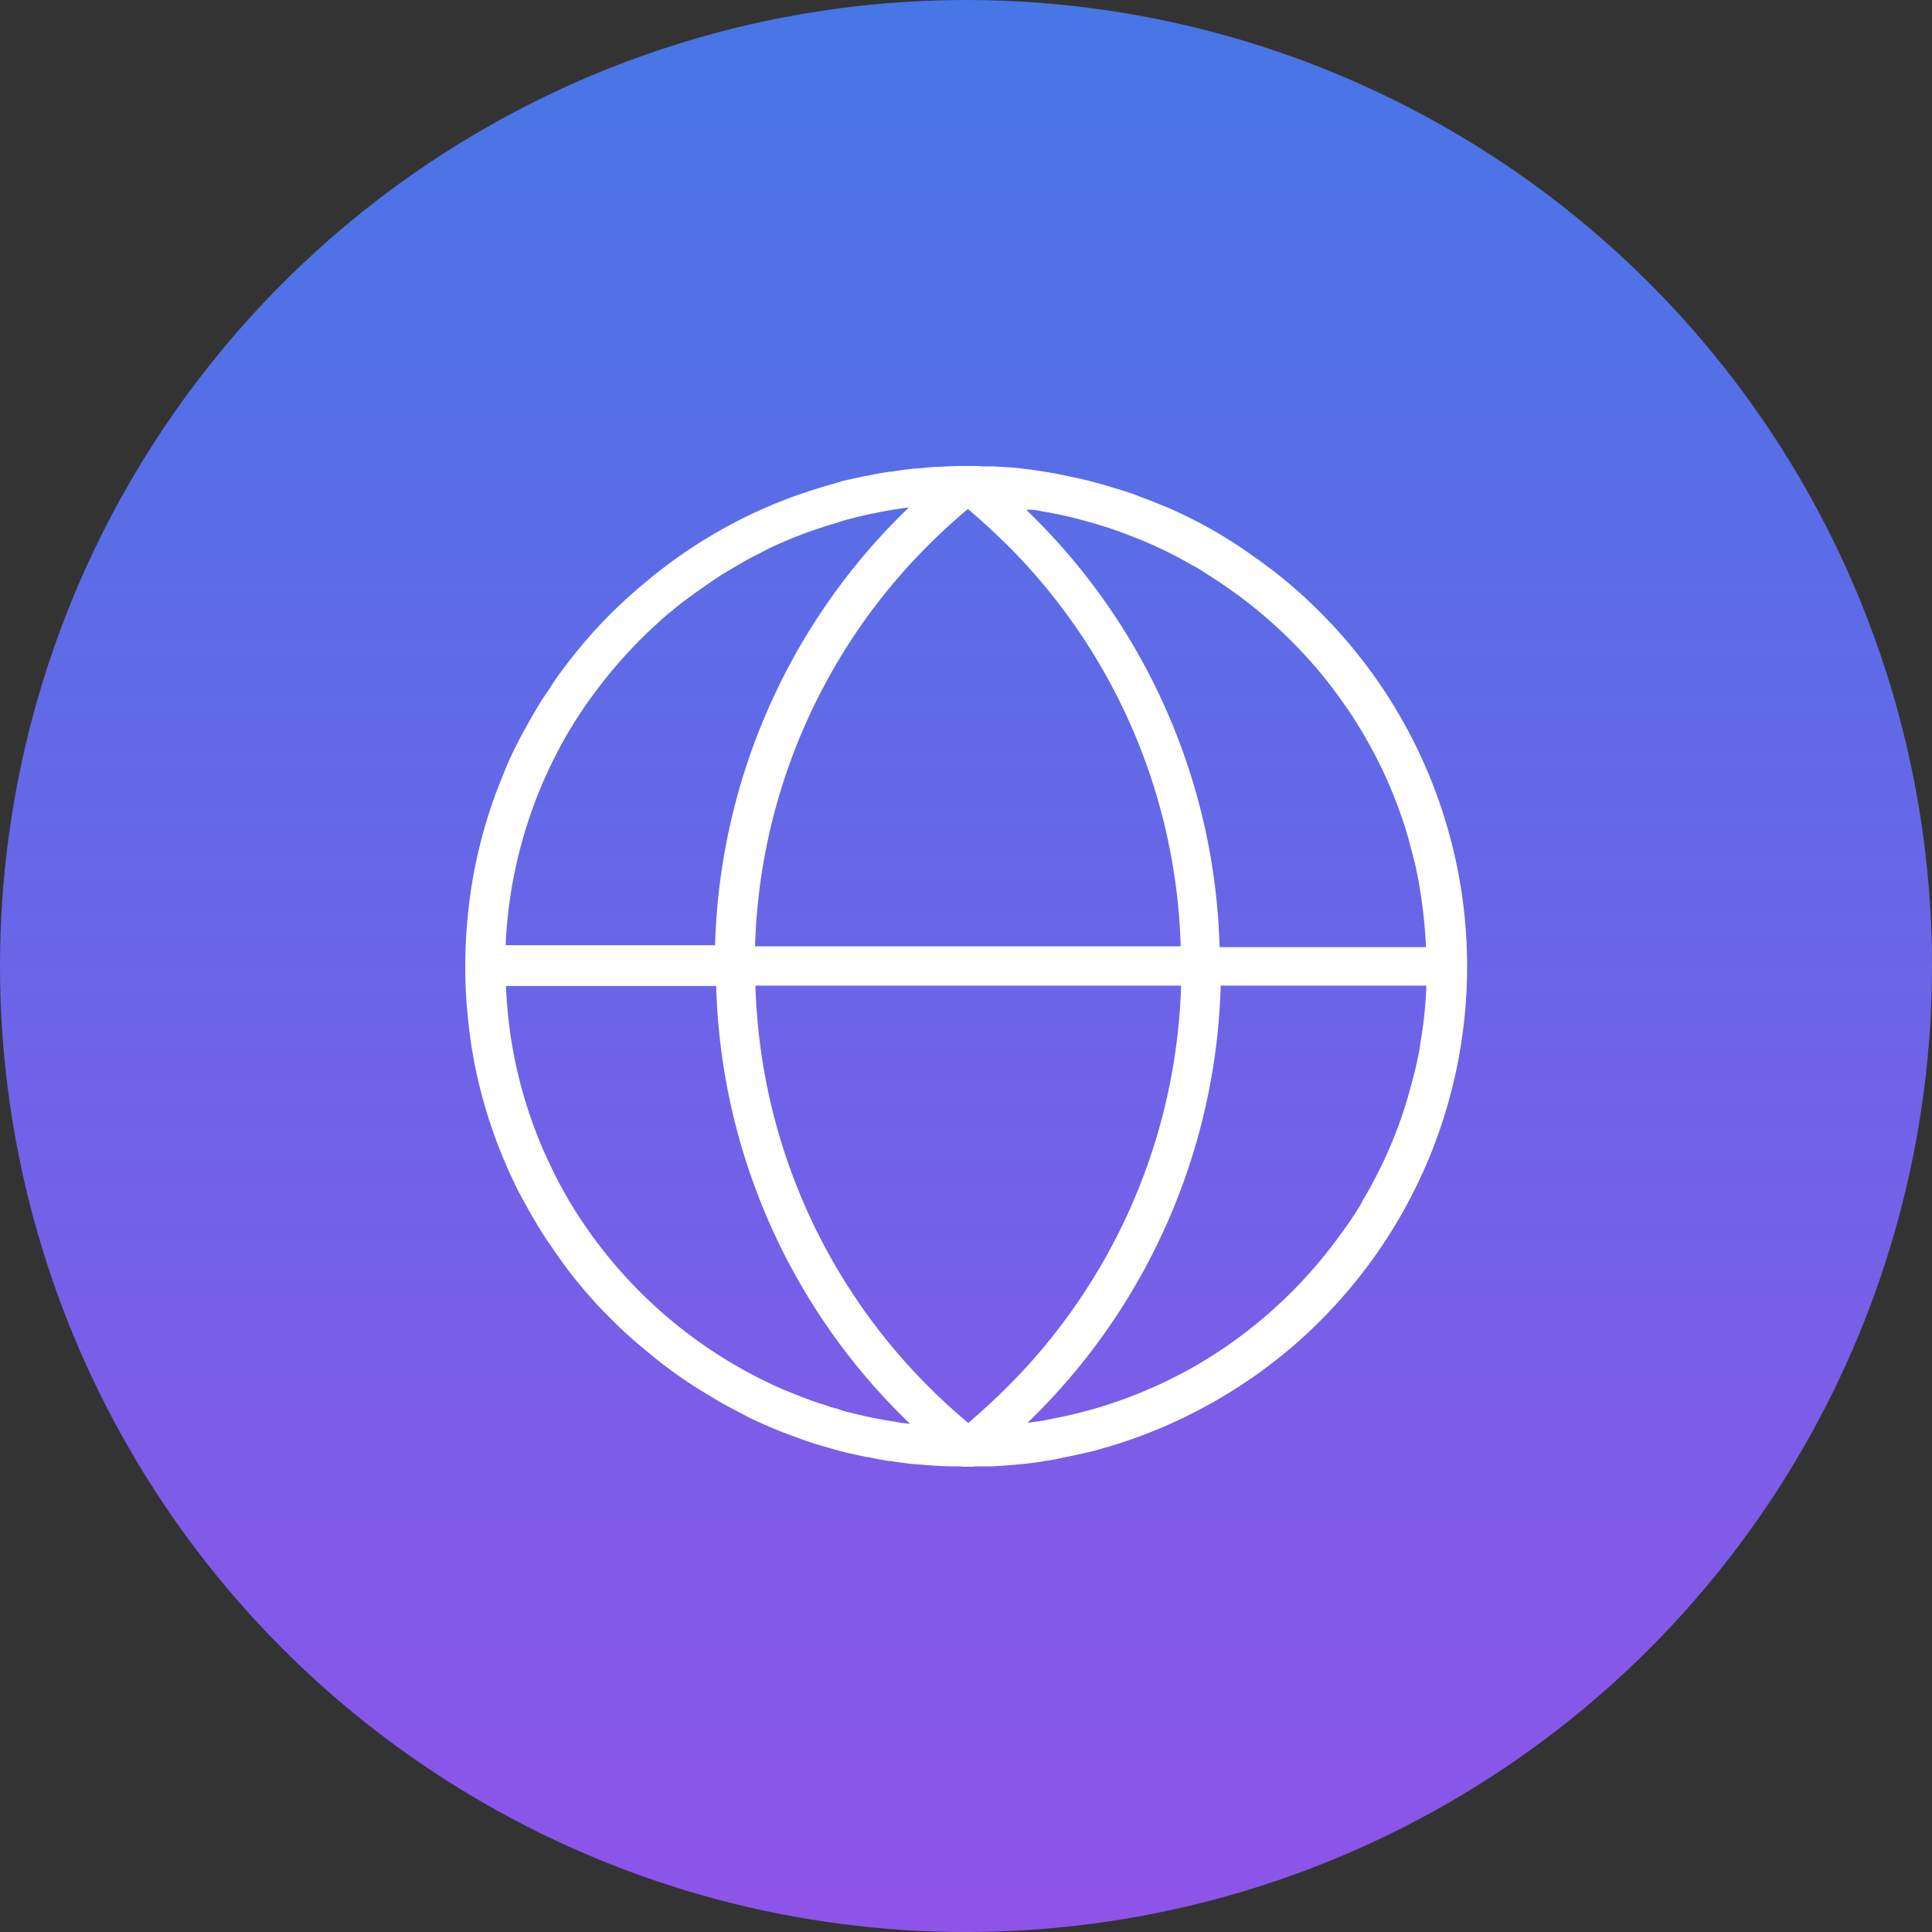 <svg id="Layer_1" data-name="Layer 1" xmlns="http://www.w3.org/2000/svg" xmlns:xlink="http://www.w3.org/1999/xlink" viewBox="0 0 512 512"><rect x="0" y="0" width="512" height="512" fill="#333333" stroke="none"/><defs><style>.cls-1{fill:url(#Gradiente_sem_nome);}.cls-2{fill:#fff;}</style><linearGradient id="Gradiente_sem_nome" x1="256" y1="-0.11" x2="256" y2="511.89" gradientTransform="matrix(1, 0, 0, -1, 0, 511.89)" gradientUnits="userSpaceOnUse"><stop offset="0" stop-color="#8e54e9"/><stop offset="1" stop-color="#4776e6"/></linearGradient></defs><title>pbx</title><circle class="cls-1" cx="256" cy="256" r="256"/><path class="cls-2" d="M350.2,162.6a124.11,124.11,0,0,0-14.6-12.7c-1.4-1.1-2.9-2.1-4.3-3.1A120.75,120.75,0,0,0,314,136.6c-1.9-.9-3.8-1.8-5.8-2.6s-3.9-1.6-5.9-2.3a51.73,51.73,0,0,0-5.1-1.8c-0.3-.1-0.6-0.2-1-0.3-1.1-.3-2.2-0.7-3.3-1l-3.2-.9c-1.9-.5-3.7-0.9-5.6-1.3l-2.9-.6c-1.5-.3-3-0.6-4.4-0.8-1.9-.3-3.8-0.6-5.8-0.8-1.4-.2-2.8-0.3-4.2-0.4-0.7,0-1.4-.1-2-0.1-1.1-.1-2.1-0.1-3.2-0.1h-1.4a7.08,7.08,0,0,0-1.4-.1h-4.3c-1.8,0-3.5.1-5.3,0.2a49,49,0,0,0-5.4.4c-0.6,0-1.2.1-1.7,0.1-2,.2-4,0.5-5.9.8h-0.4c-2,.3-3.9.6-5.9,1.1a2,2,0,0,0-.7.1c-1.2.2-2.5,0.5-3.7,0.8a23.69,23.69,0,0,0-3.6.9l-1,.3c-1.8.5-3.5,1-5.3,1.6a0.37,0.37,0,0,0-.3.1c-2,.6-3.9,1.3-5.9,2a130.5,130.5,0,0,0-38.8,22.8c-1.5,1.2-2.9,2.5-4.3,3.7-1.6,1.5-3.1,2.9-4.6,4.4s-3,3.1-4.4,4.6c-2.8,3.2-5.5,6.4-8,9.8a60.27,60.27,0,0,0-3.6,5.2c-1.1,1.6-2.2,3.2-3.2,4.9s-2.2,3.7-3.2,5.6c-1,1.7-1.9,3.5-2.8,5.3a80.76,80.76,0,0,0-3.5,8c-0.6,1.5-1.3,3.1-1.8,4.6a130.1,130.1,0,0,0-6.4,25.1c-0.2,1.6-.5,3.2-0.6,4.8a130,130,0,0,0-.9,15.4h0a130,130,0,0,0,.9,15.4c0.1,1.6.4,3.2,0.6,4.8a128.77,128.77,0,0,0,9.2,32.1c0.7,1.7,1.5,3.4,2.3,5.1q1.35,2.85,3,5.7c1,1.9,2.1,3.7,3.2,5.6,1,1.6,2,3.3,3.2,4.9,1.2,1.8,2.4,3.5,3.6,5.2a126.45,126.45,0,0,0,8,9.8c1.4,1.6,2.9,3.1,4.4,4.6s3,3,4.6,4.4c1.4,1.3,2.8,2.5,4.3,3.7a119.82,119.82,0,0,0,18,12.8c1.4,0.9,2.8,1.7,4.3,2.5l5.7,3a122.77,122.77,0,0,0,13,5.4c1.6,0.6,3.3,1.2,5,1.7,2,0.6,4.1,1.2,6.2,1.8a0.9,0.9,0,0,1,.5.1c1.9,0.5,3.9.9,5.8,1.3a1.48,1.48,0,0,0,.7.1c2,0.4,3.9.8,5.9,1.1h0.4c1.9,0.3,3.9.6,5.9,0.8,0.6,0,1.2.1,1.7,0.1,1.8,0.2,3.6.3,5.4,0.4s3.4,0.1,5.2.1a8.6,8.6,0,0,0,1.6.1H257a8.6,8.6,0,0,0,1.6-.1h2.9c1,0,2,0,3.1-.1,2-.1,4.1-0.3,6.2-0.5,1.9-.2,3.9-0.4,5.9-0.8a42.1,42.1,0,0,0,4.9-.9c2.7-.5,5.3-1.1,7.9-1.7,1.6-.4,3.1-0.9,4.6-1.3a133.65,133.65,0,0,0,37.3-17.9c1.5-1,2.9-2,4.3-3.1a124.1,124.1,0,0,0,14.6-12.7A132.66,132.66,0,0,0,350.2,162.6Zm-74.1-27.1a110.44,110.44,0,0,1,11.7,2.6c1.9,0.5,3.8,1.1,5.7,1.7s3.8,1.3,5.6,2a110.93,110.93,0,0,1,16.7,7.9,37.8,37.8,0,0,1,4.3,2.6,124.62,124.62,0,0,1,26.7,22.4,108.73,108.73,0,0,1,7.4,9.1c1.2,1.6,2.3,3.2,3.4,4.8,2.1,3.2,4.2,6.6,6,10a116.2,116.2,0,0,1,7.2,16.1,95.94,95.94,0,0,1,3.2,10.4c0.6,2.2,1.2,4.5,1.6,6.7,0.3,1.3.5,2.6,0.7,3.9a127.85,127.85,0,0,1,1.6,15.3H323.2a166.91,166.91,0,0,0-49.1-113.8l-2.1-2.1A13.61,13.61,0,0,1,276.1,135.5Zm-9.2,232.1c-3.3,3.3-6.8,6.5-10.3,9.5-3.6-3-7.1-6.2-10.4-9.5a156.56,156.56,0,0,1-46-106.4H313A156.92,156.92,0,0,1,266.9,367.6ZM200.1,250.8a156.56,156.56,0,0,1,46-106.4c3.3-3.3,6.8-6.5,10.4-9.5,3.6,3,7,6.2,10.4,9.5a156.56,156.56,0,0,1,46,106.4H200.1Zm-56.8-42.1c0.6-1.5,1.3-3,2-4.5a114.64,114.64,0,0,1,12.8-21.3c1.2-1.6,2.4-3.1,3.6-4.6,2.5-3,5.1-5.9,7.9-8.7,1.4-1.4,2.8-2.8,4.3-4.1a52,52,0,0,1,4.4-3.8c1.5-1.3,3.1-2.5,4.6-3.6s3.2-2.3,4.8-3.4,3.2-2.2,4.9-3.2l5.1-3c1.7-.9,3.5-1.8,5.2-2.7s3.6-1.7,5.4-2.5a123.37,123.37,0,0,1,13.3-4.7c1.2-.4,2.4-0.8,3.7-1.1,1.9-.5,3.9-1,5.9-1.4s4-.8,6-1.1c1.2-.2,2.4-0.4,3.7-0.5-0.8.7-1.6,1.5-2.3,2.2a167.36,167.36,0,0,0-49.1,113.8H134A122.38,122.38,0,0,1,143.3,208.7Zm82.2,165.7a22.59,22.59,0,0,1-3.7-1.1,13.82,13.82,0,0,1-2.7-.8c-1.9-.6-3.8-1.2-5.6-1.9s-3.3-1.3-5-2c-1.3-.5-2.6-1.1-3.9-1.7a123.61,123.61,0,0,1-53.5-48.2c-0.9-1.5-1.8-3.1-2.6-4.6-1.1-2-2.1-4.1-3.1-6.2-0.7-1.5-1.4-3-2-4.5a120.24,120.24,0,0,1-9.3-42.1h55.7a166.91,166.91,0,0,0,49.1,113.8c0.8,0.8,1.6,1.6,2.3,2.2a31.09,31.09,0,0,1-4.4-.6C232.8,376.1,229.1,375.3,225.5,374.4Zm150.2-94c-0.4,2.2-1,4.5-1.6,6.7-0.9,3.5-2,7-3.2,10.4a116.19,116.19,0,0,1-7.2,16.1c-0.8,1.5-1.6,2.9-2.5,4.4a9.25,9.25,0,0,1-.5,1,90.2,90.2,0,0,1-5.5,8.2,123.25,123.25,0,0,1-40.4,35.9c-3.2,1.7-6.5,3.4-9.8,4.8a119.12,119.12,0,0,1-22.8,7.4c-1.9.4-3.9,0.8-5.9,1.2l-2.1.3a12.25,12.25,0,0,1-1.9.2c0.7-.6,1.4-1.3,2.1-2a167.36,167.36,0,0,0,49.1-113.8H378a110.15,110.15,0,0,1-1.6,15.3A26.62,26.62,0,0,1,375.7,280.4Z" transform="translate(0 0)"/></svg>